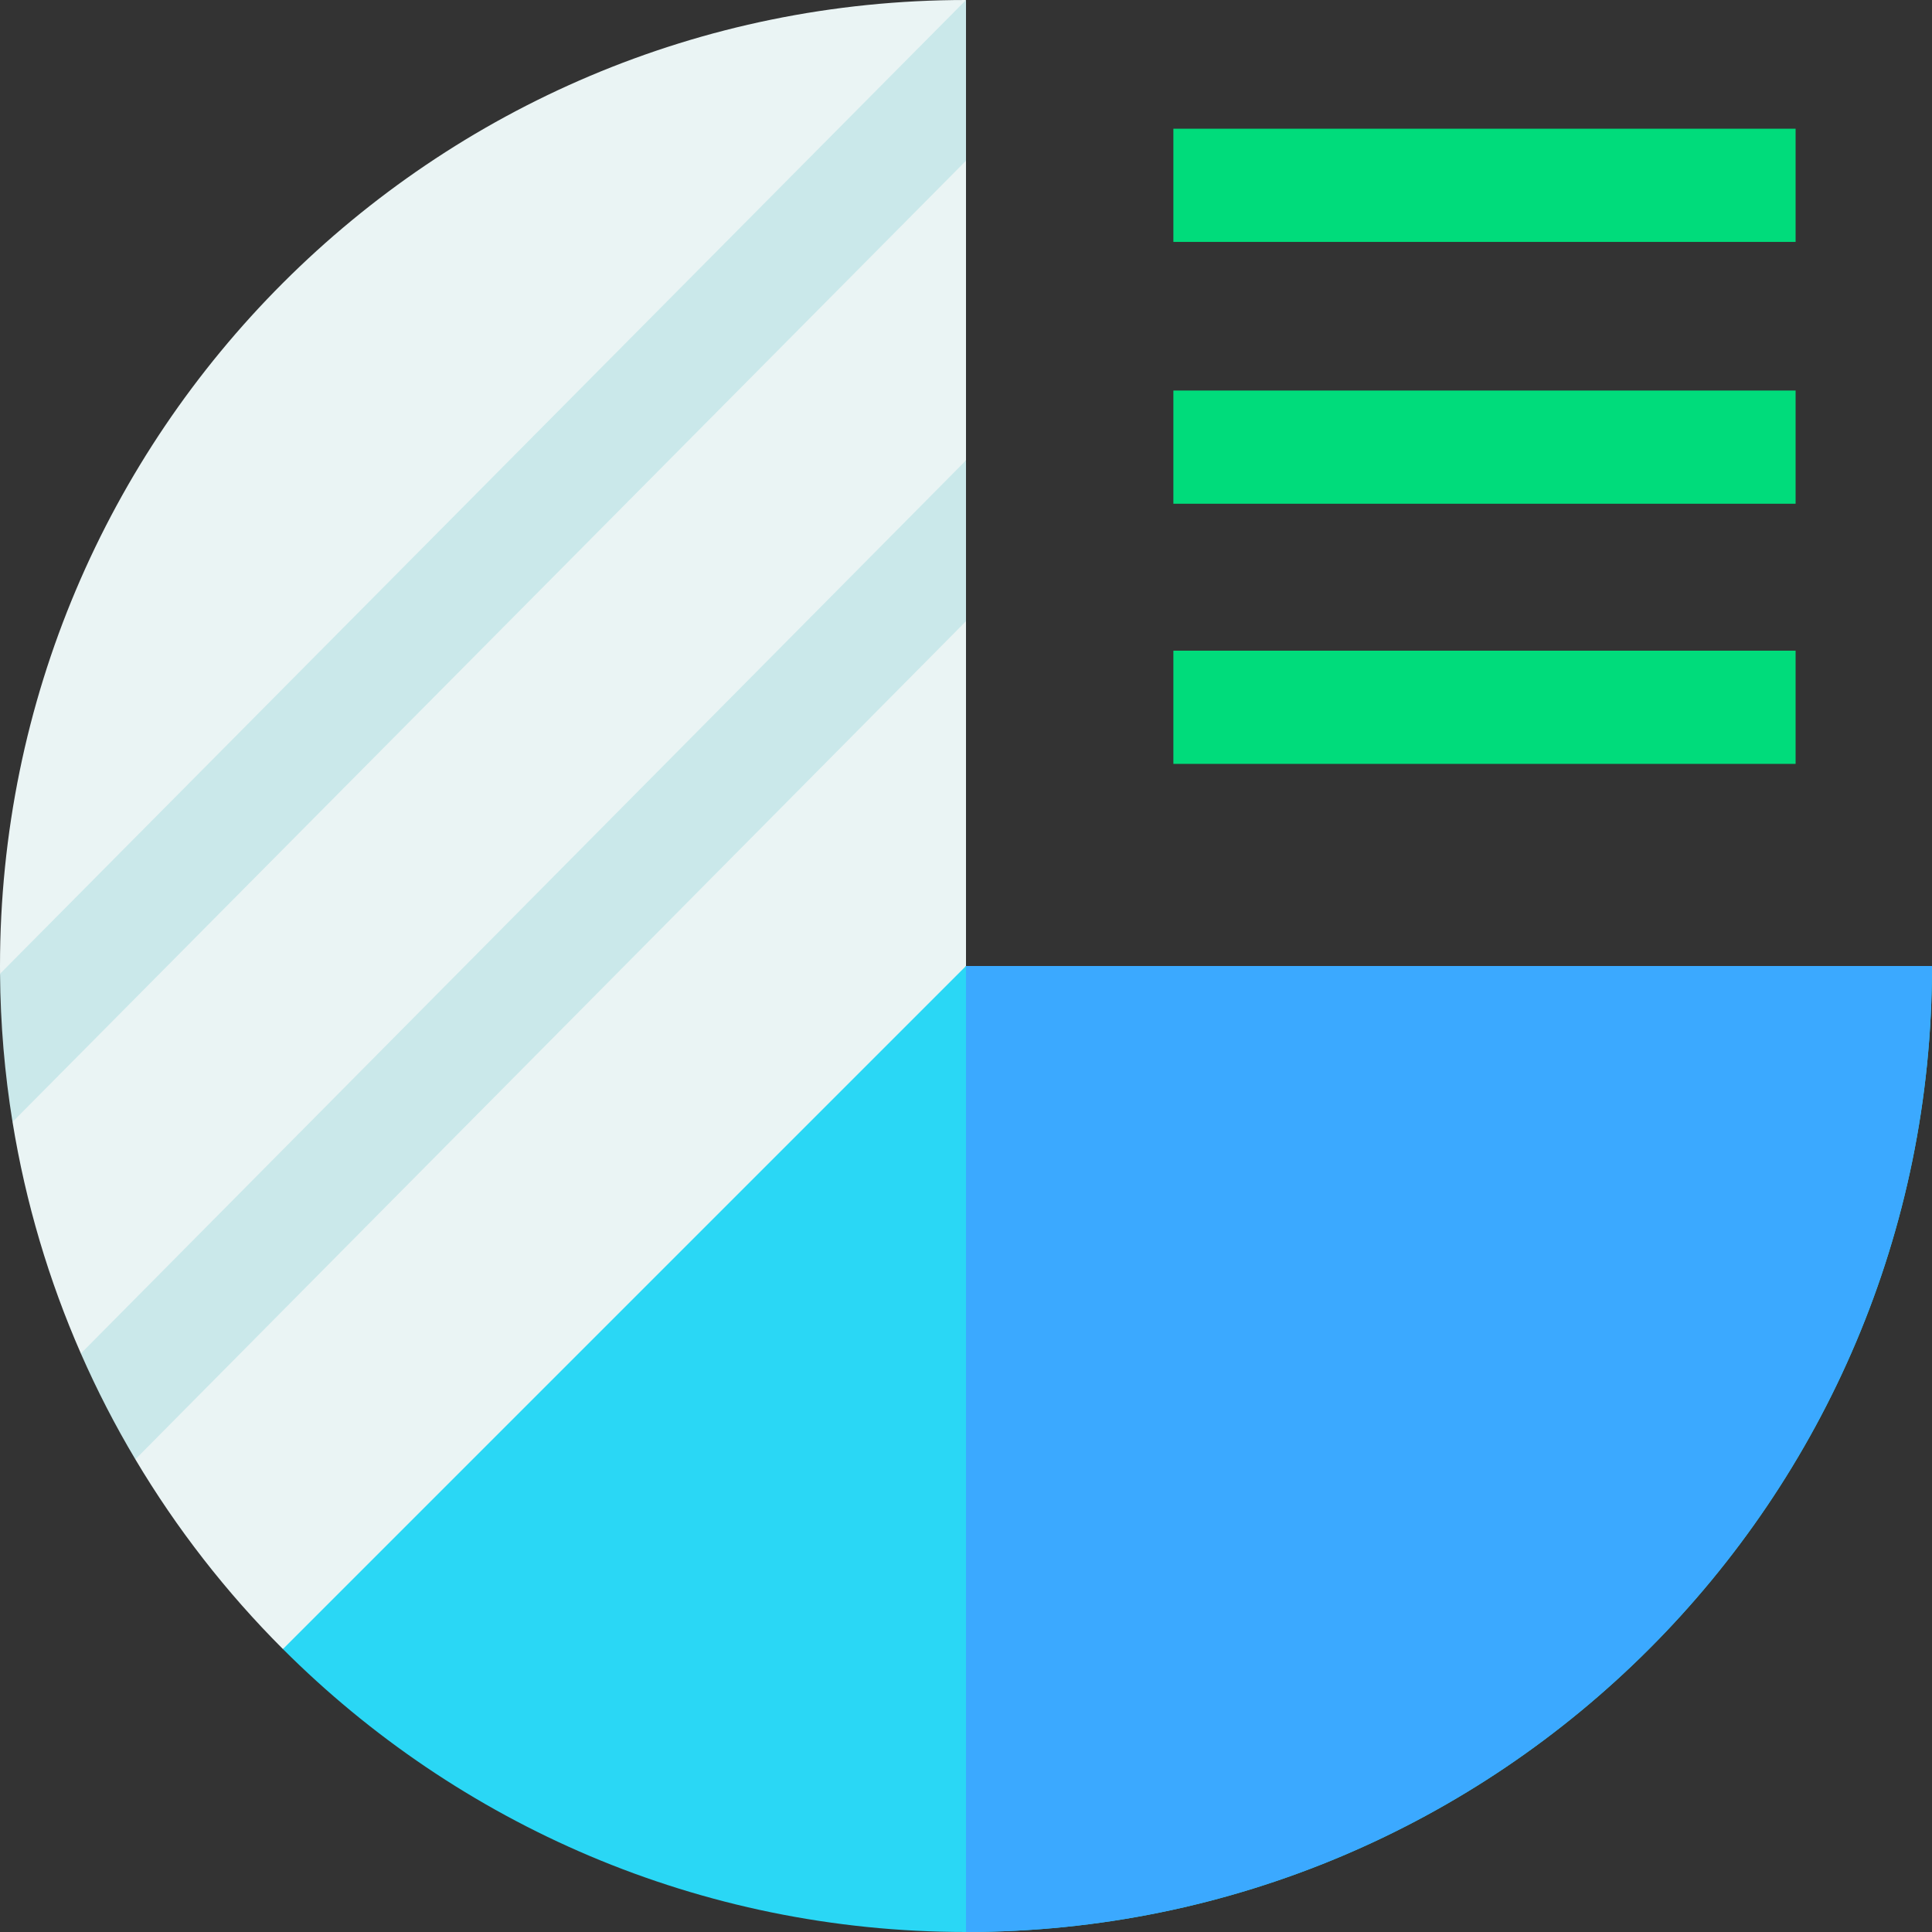<svg id="Capa_1" enable-background="new 0 0 512 512" height="512" viewBox="0 0 512 512" width="512" xmlns="http://www.w3.org/2000/svg"><rect x="0" y="0" width="512" height="512" fill="#333333" stroke="none"/><g><path d="m0 256c0 .69 0 1.37.01 2.06l11.572 14.65-8.262 24.62c3.49 21.47 9.64 42.04 18.11 61.36l16.913 5.43-2.473 22.62c10.93 18.37 24.09 35.26 39.11 50.28l122.839-52.839 58.181-128.181v-91.38l-10-15.955 10-26.665v-79.41l-10-17.44 10-25.15c-141.38 0-256 114.62-256 256z" fill="#eaf4f4"/><g fill="#00dc7b"><path d="m310.957 34.11h164.895v30h-164.895z"/><path d="m310.957 103.496h164.895v30h-164.895z"/><path d="m310.957 172.437h164.895v30h-164.895z"/></g><path d="m512 256c0 141.38-114.62 256-256 256-70.69 0-134.69-28.66-181.02-74.98l181.02-181.02z" fill="#2ad7f5"/><g fill="#cae8ea"><path d="m256 122v42.62l-220.13 222.12c-5.37-9-10.19-18.37-14.44-28.05z"/><path d="m256 0v42.59l-252.68 254.74c-2.08-12.8-3.21-25.91-3.31-39.27z"/></g><path d="m512 256c0 141.38-114.62 256-256 256v-256z" fill="#3ba9ff"/></g></svg>